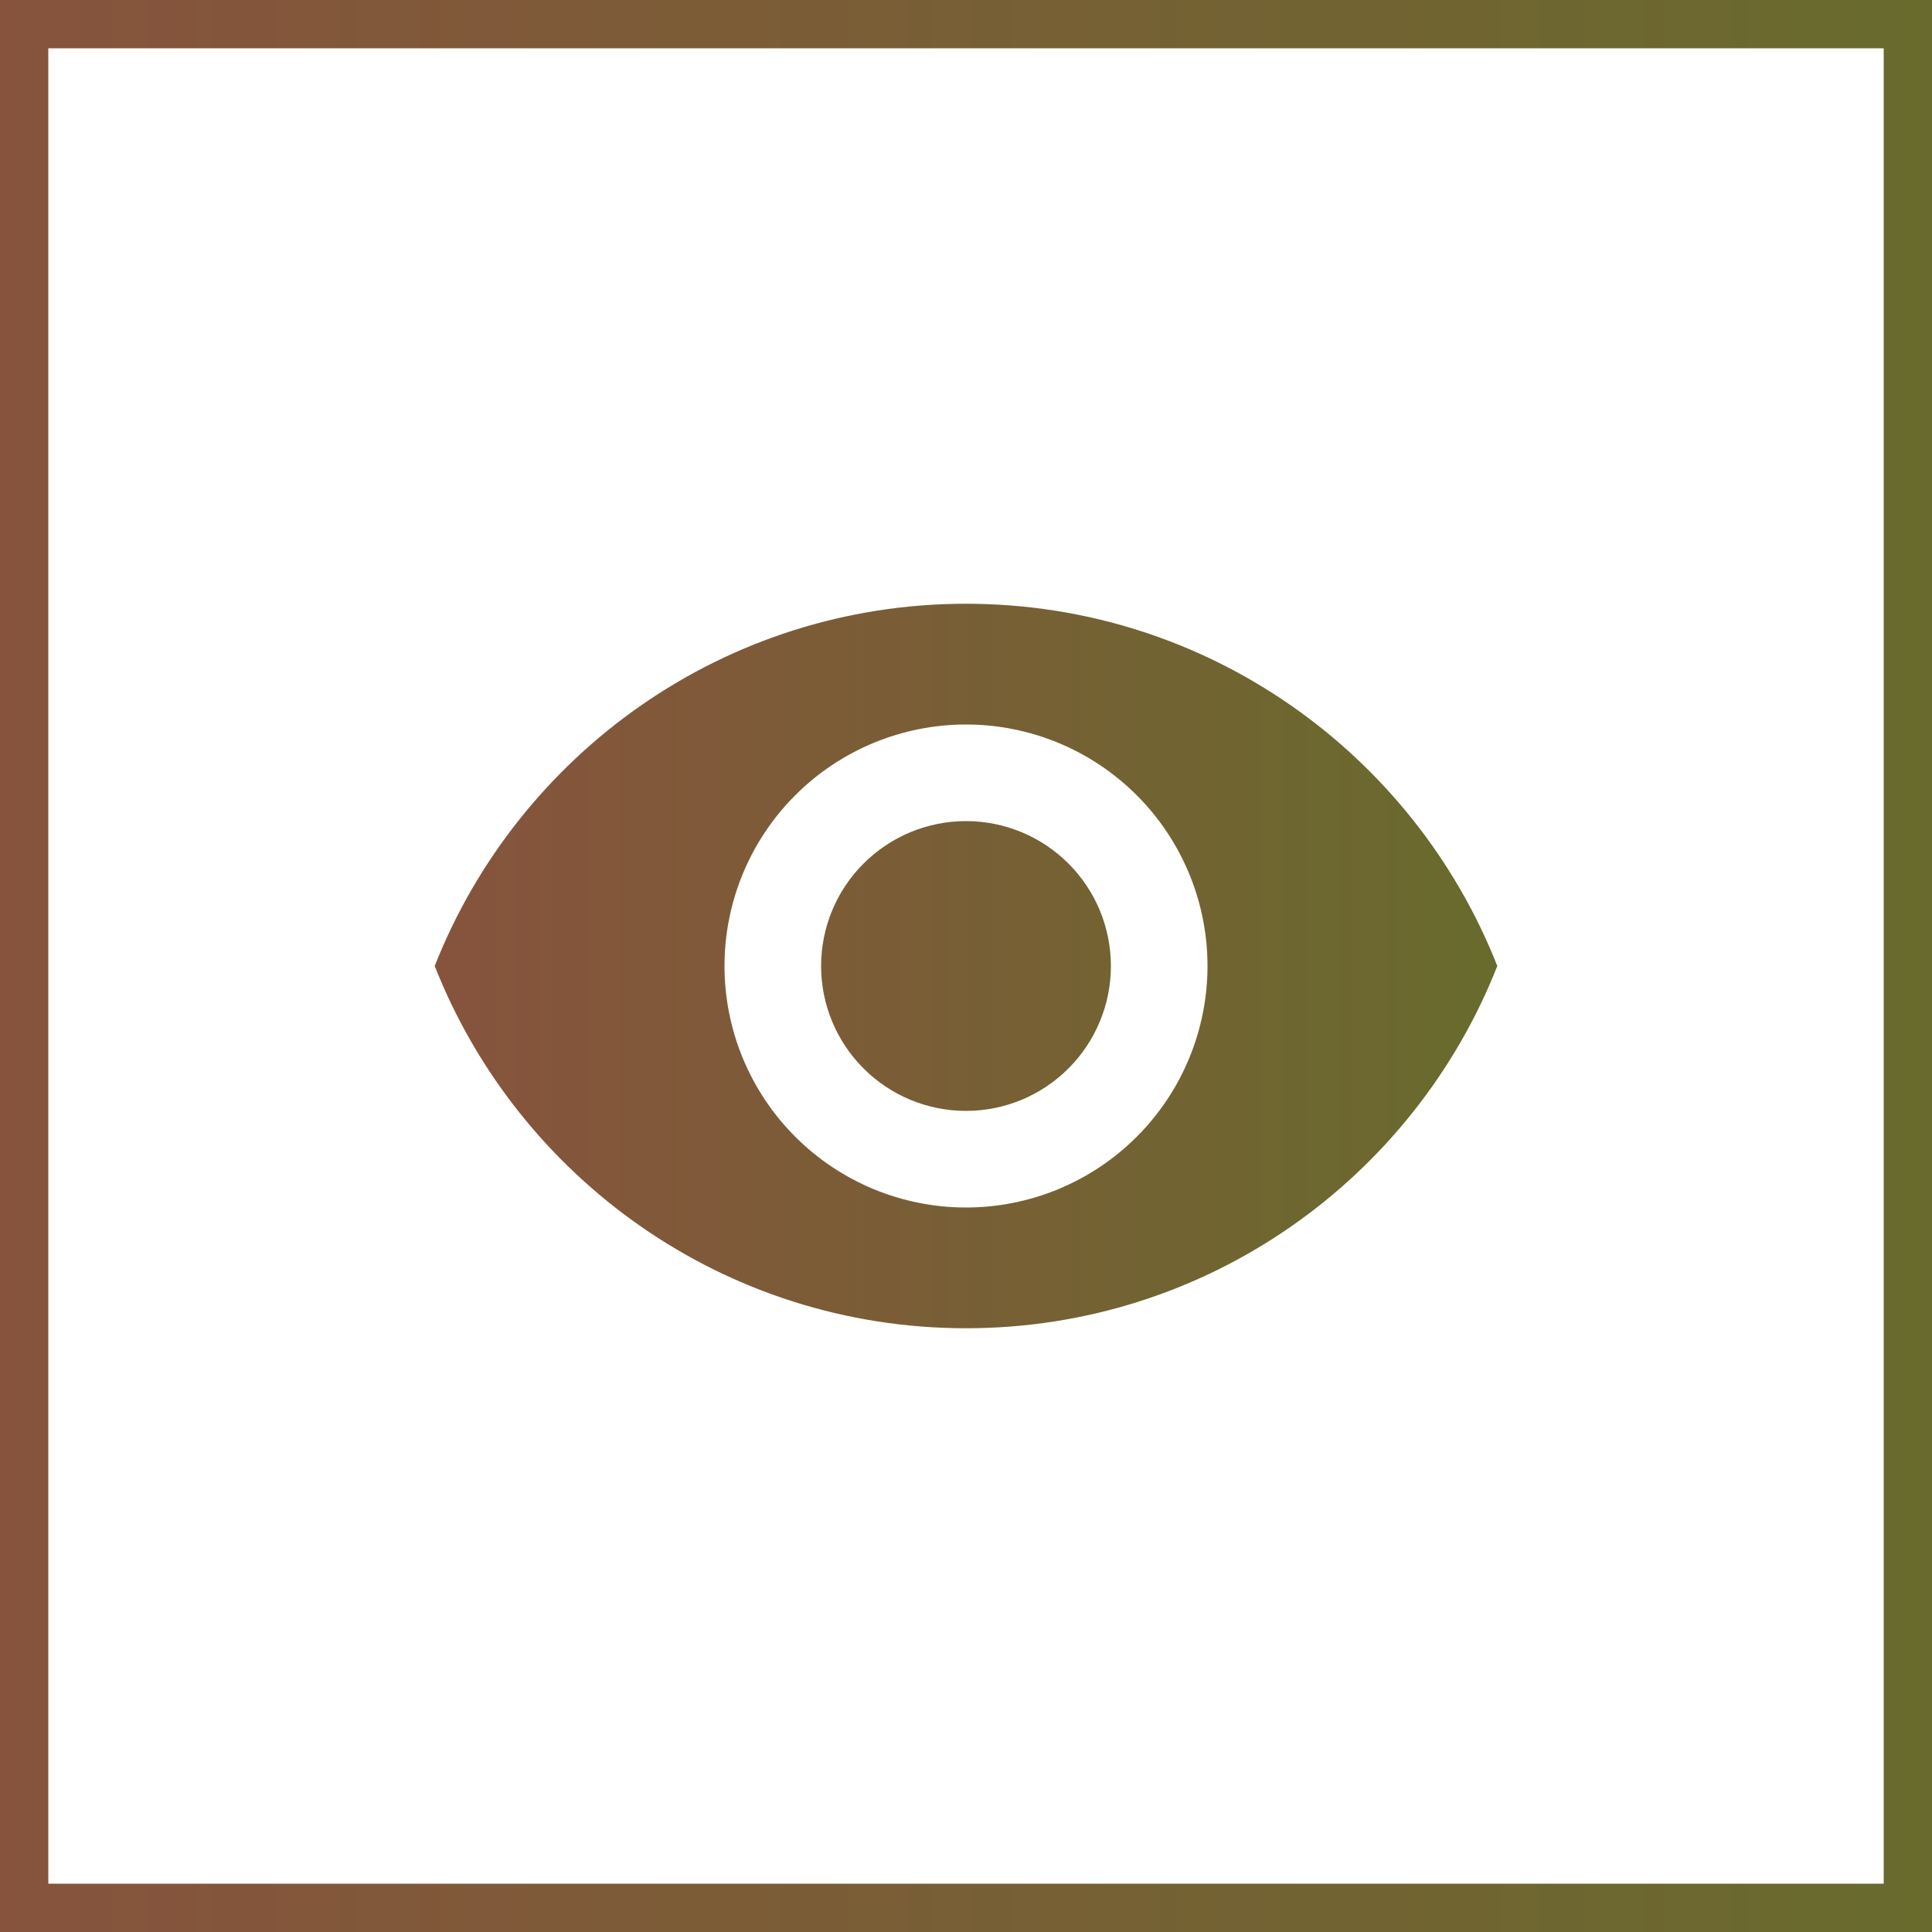<svg width="40" height="40" viewBox="0 0 40 40" fill="none" xmlns="http://www.w3.org/2000/svg">
<rect x="0" y="0" width="40" height="40" fill="#333333" stroke="none"/>
<rect x="0.5" y="0.5" width="39" height="39" fill="white"/>
<path d="M20 17C19.204 17 18.441 17.316 17.879 17.879C17.316 18.441 17 19.204 17 20C17 20.796 17.316 21.559 17.879 22.121C18.441 22.684 19.204 23 20 23C20.796 23 21.559 22.684 22.121 22.121C22.684 21.559 23 20.796 23 20C23 19.204 22.684 18.441 22.121 17.879C21.559 17.316 20.796 17 20 17ZM20 25C18.674 25 17.402 24.473 16.465 23.535C15.527 22.598 15 21.326 15 20C15 18.674 15.527 17.402 16.465 16.465C17.402 15.527 18.674 15 20 15C21.326 15 22.598 15.527 23.535 16.465C24.473 17.402 25 18.674 25 20C25 21.326 24.473 22.598 23.535 23.535C22.598 24.473 21.326 25 20 25ZM20 12.5C15 12.5 10.73 15.61 9 20C10.73 24.39 15 27.5 20 27.5C25 27.5 29.27 24.39 31 20C29.27 15.61 25 12.5 20 12.5Z" fill="url(#paint0_linear_173_1720)"/>
<rect x="0.5" y="0.5" width="39" height="39" stroke="url(#paint1_linear_173_1720)"/>
<defs>
<linearGradient id="paint0_linear_173_1720" x1="8.887" y1="19.906" x2="31.227" y2="19.906" gradientUnits="userSpaceOnUse">
<stop stop-color="#87533D"/>
<stop offset="1" stop-color="#686B2D"/>
</linearGradient>
<linearGradient id="paint1_linear_173_1720" x1="-0.206" y1="19.75" x2="40.412" y2="19.75" gradientUnits="userSpaceOnUse">
<stop stop-color="#87533D"/>
<stop offset="1" stop-color="#686B2D"/>
</linearGradient>
</defs>
</svg>

